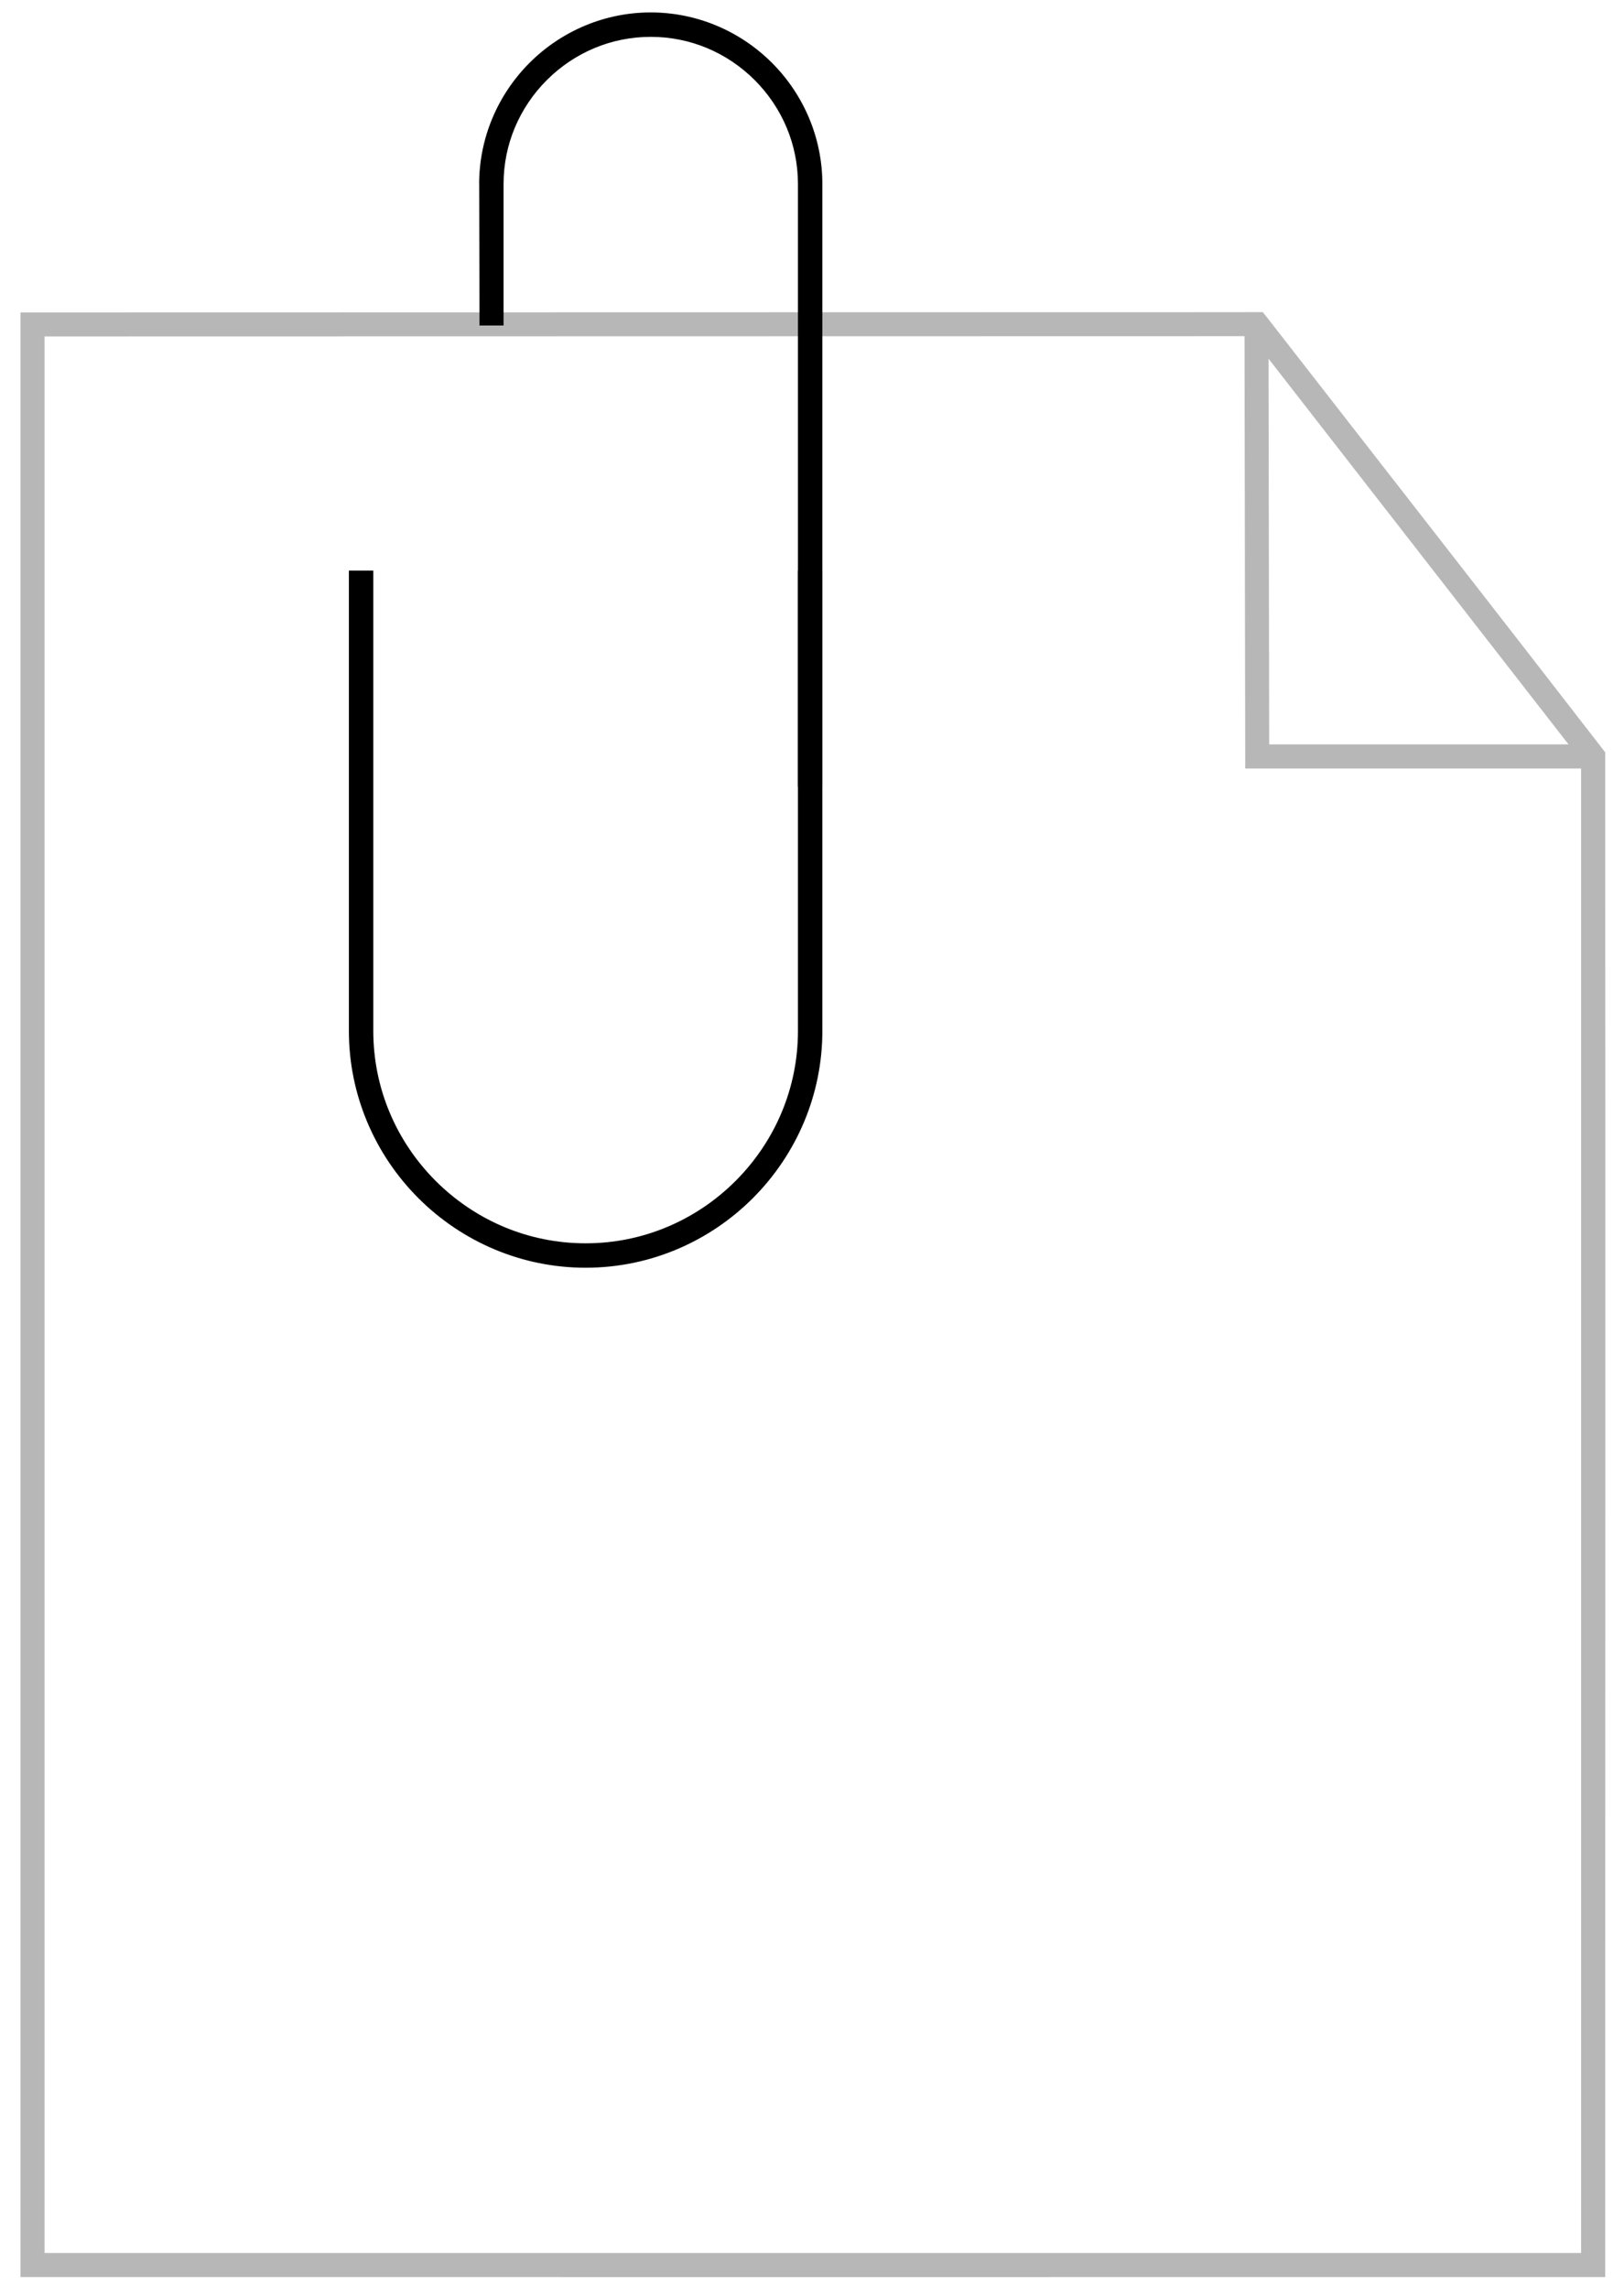 <?xml version="1.0" encoding="UTF-8"?>
<!DOCTYPE svg PUBLIC "-//W3C//DTD SVG 1.1//EN" "http://www.w3.org/Graphics/SVG/1.1/DTD/svg11.dtd">
<!-- Creator: CorelDRAW 2019 (64-Bit) -->
<svg xmlns="http://www.w3.org/2000/svg" xml:space="preserve" width="22px" height="31px" version="1.1" style="shape-rendering:geometricPrecision; text-rendering:geometricPrecision; image-rendering:optimizeQuality; fill-rule:evenodd; clip-rule:evenodd"
viewBox="0 0 6700 9500"
 xmlns:xlink="http://www.w3.org/1999/xlink">
 <defs>
  <style type="text/css">
   <![CDATA[
    .fil0 {fill:#b7b7b7;fill-rule:nonzero}
    .fil1 {fill:black;fill-rule:nonzero}
   ]]>
  </style>
 </defs>
 <g id="Слой_x0020_1">
  <path class="fil0" d="M114.04 1296.78l5031.32 -1.02 0 -0.21 76.17 0c5.82,7.48 11.41,15.46 17.79,22.43 467.82,601.48 937.25,1201.99 1403.56,1804.61 1.23,2109.55 0.01,4219.14 0.01,6328.69 -2192.95,0.44 -4385.9,0.01 -6578.85,0.01l0 -8154.49 50 -0.02zm5031.49 98.58l-4981.49 1.01 0 7954.92 6378.85 0 0 -6161.61 -1394.35 0 -3.01 -1794.32zm1345.16 1694.32l-1245.4 -1600.85 2.69 1600.85 1242.71 0z"/>
  <path class="fil0" d="M3343.01 2418.35l0 1860.7c0,256.52 -104.94,489.72 -274.01,658.79 -169.07,169.07 -402.27,274.01 -658.79,274.01 -256.52,0 -489.72,-104.94 -658.79,-274.01 -169.06,-169.07 -274,-402.27 -274,-658.79l0 -1860.7 1.34 0 0 1860.7c0,256.15 104.79,489.01 273.62,657.84 168.82,168.82 401.69,273.61 657.83,273.61 256.15,0 489.02,-104.79 657.84,-273.61 168.83,-168.83 273.62,-401.69 273.62,-657.84l0 -1860.7 1.34 0z"/>
  <path class="fil1" d="M3393.01 2418.35l0 1860.7c0,132.39 -26.63,259.05 -74.79,374.86 -50.04,120.31 -123.24,228.65 -213.87,319.28 -178.1,178.1 -423.82,288.66 -694.14,288.66 -132.39,0 -259.05,-26.63 -374.86,-74.79 -120.31,-50.04 -228.65,-123.24 -319.28,-213.87 -90.62,-90.63 -163.82,-198.98 -213.86,-319.29 -48.16,-115.8 -74.79,-242.46 -74.79,-374.85l0 -1910.7 101.34 0 0 1910.7c0,118.98 23.81,232.52 66.87,336.06 44.78,107.66 110.53,204.86 192.1,286.43 81.57,81.57 178.77,147.32 286.42,192.09 103.54,43.06 217.08,66.87 336.06,66.87 118.98,0 232.52,-23.81 336.06,-66.87 107.67,-44.78 204.87,-110.53 286.43,-192.09 81.57,-81.57 147.32,-178.77 192.1,-286.43 43.06,-103.54 66.87,-217.08 66.87,-336.06l0 -1910.7 101.34 0 0 50z"/>
  <path class="fil0" d="M2680.6 101.6c182.16,0 347.77,74.52 467.83,194.58 120.06,120.06 194.58,285.66 194.58,467.83l0 2451.28 -1.34 0 0 -2451.28c0,-181.79 -74.37,-347.06 -194.19,-466.88 -119.82,-119.82 -285.09,-194.19 -466.88,-194.19 -181.79,0 -347.06,74.37 -466.88,194.19 -119.81,119.82 -194.18,285.09 -194.18,466.88l0 587.02 -1.35 -587.02c0,-182.17 74.52,-347.77 194.58,-467.83 120.06,-120.06 285.67,-194.58 467.83,-194.58z"/>
  <path class="fil1" d="M2680.6 51.6c95.93,0 187.75,19.32 271.75,54.25 87.24,36.28 165.77,89.32 231.43,154.98 65.66,65.66 118.7,144.19 154.99,231.43 34.92,83.98 54.24,175.81 54.24,271.75l0 2501.28 -101.34 0 0 -2501.28c0,-82.52 -16.49,-161.23 -46.32,-232.95 -31.02,-74.59 -76.63,-141.99 -133.22,-198.58 -56.59,-56.59 -123.99,-102.2 -198.58,-133.22 -71.72,-29.83 -150.43,-46.32 -232.95,-46.32 -82.52,0 -161.23,16.49 -232.95,46.32 -74.59,31.02 -141.99,76.63 -198.58,133.22 -56.58,56.59 -102.18,123.98 -133.21,198.58 -29.83,71.72 -46.32,150.43 -46.32,232.95l0 587.02 -100 0 0 -86.97 -1.15 -500.05 -0.2 0c0,-95.94 19.32,-187.77 54.24,-271.75 36.29,-87.24 89.33,-165.77 154.99,-231.43 65.66,-65.66 144.19,-118.7 231.43,-154.98 83.99,-34.93 175.82,-54.25 271.75,-54.25z"/>
 </g>
</svg>
